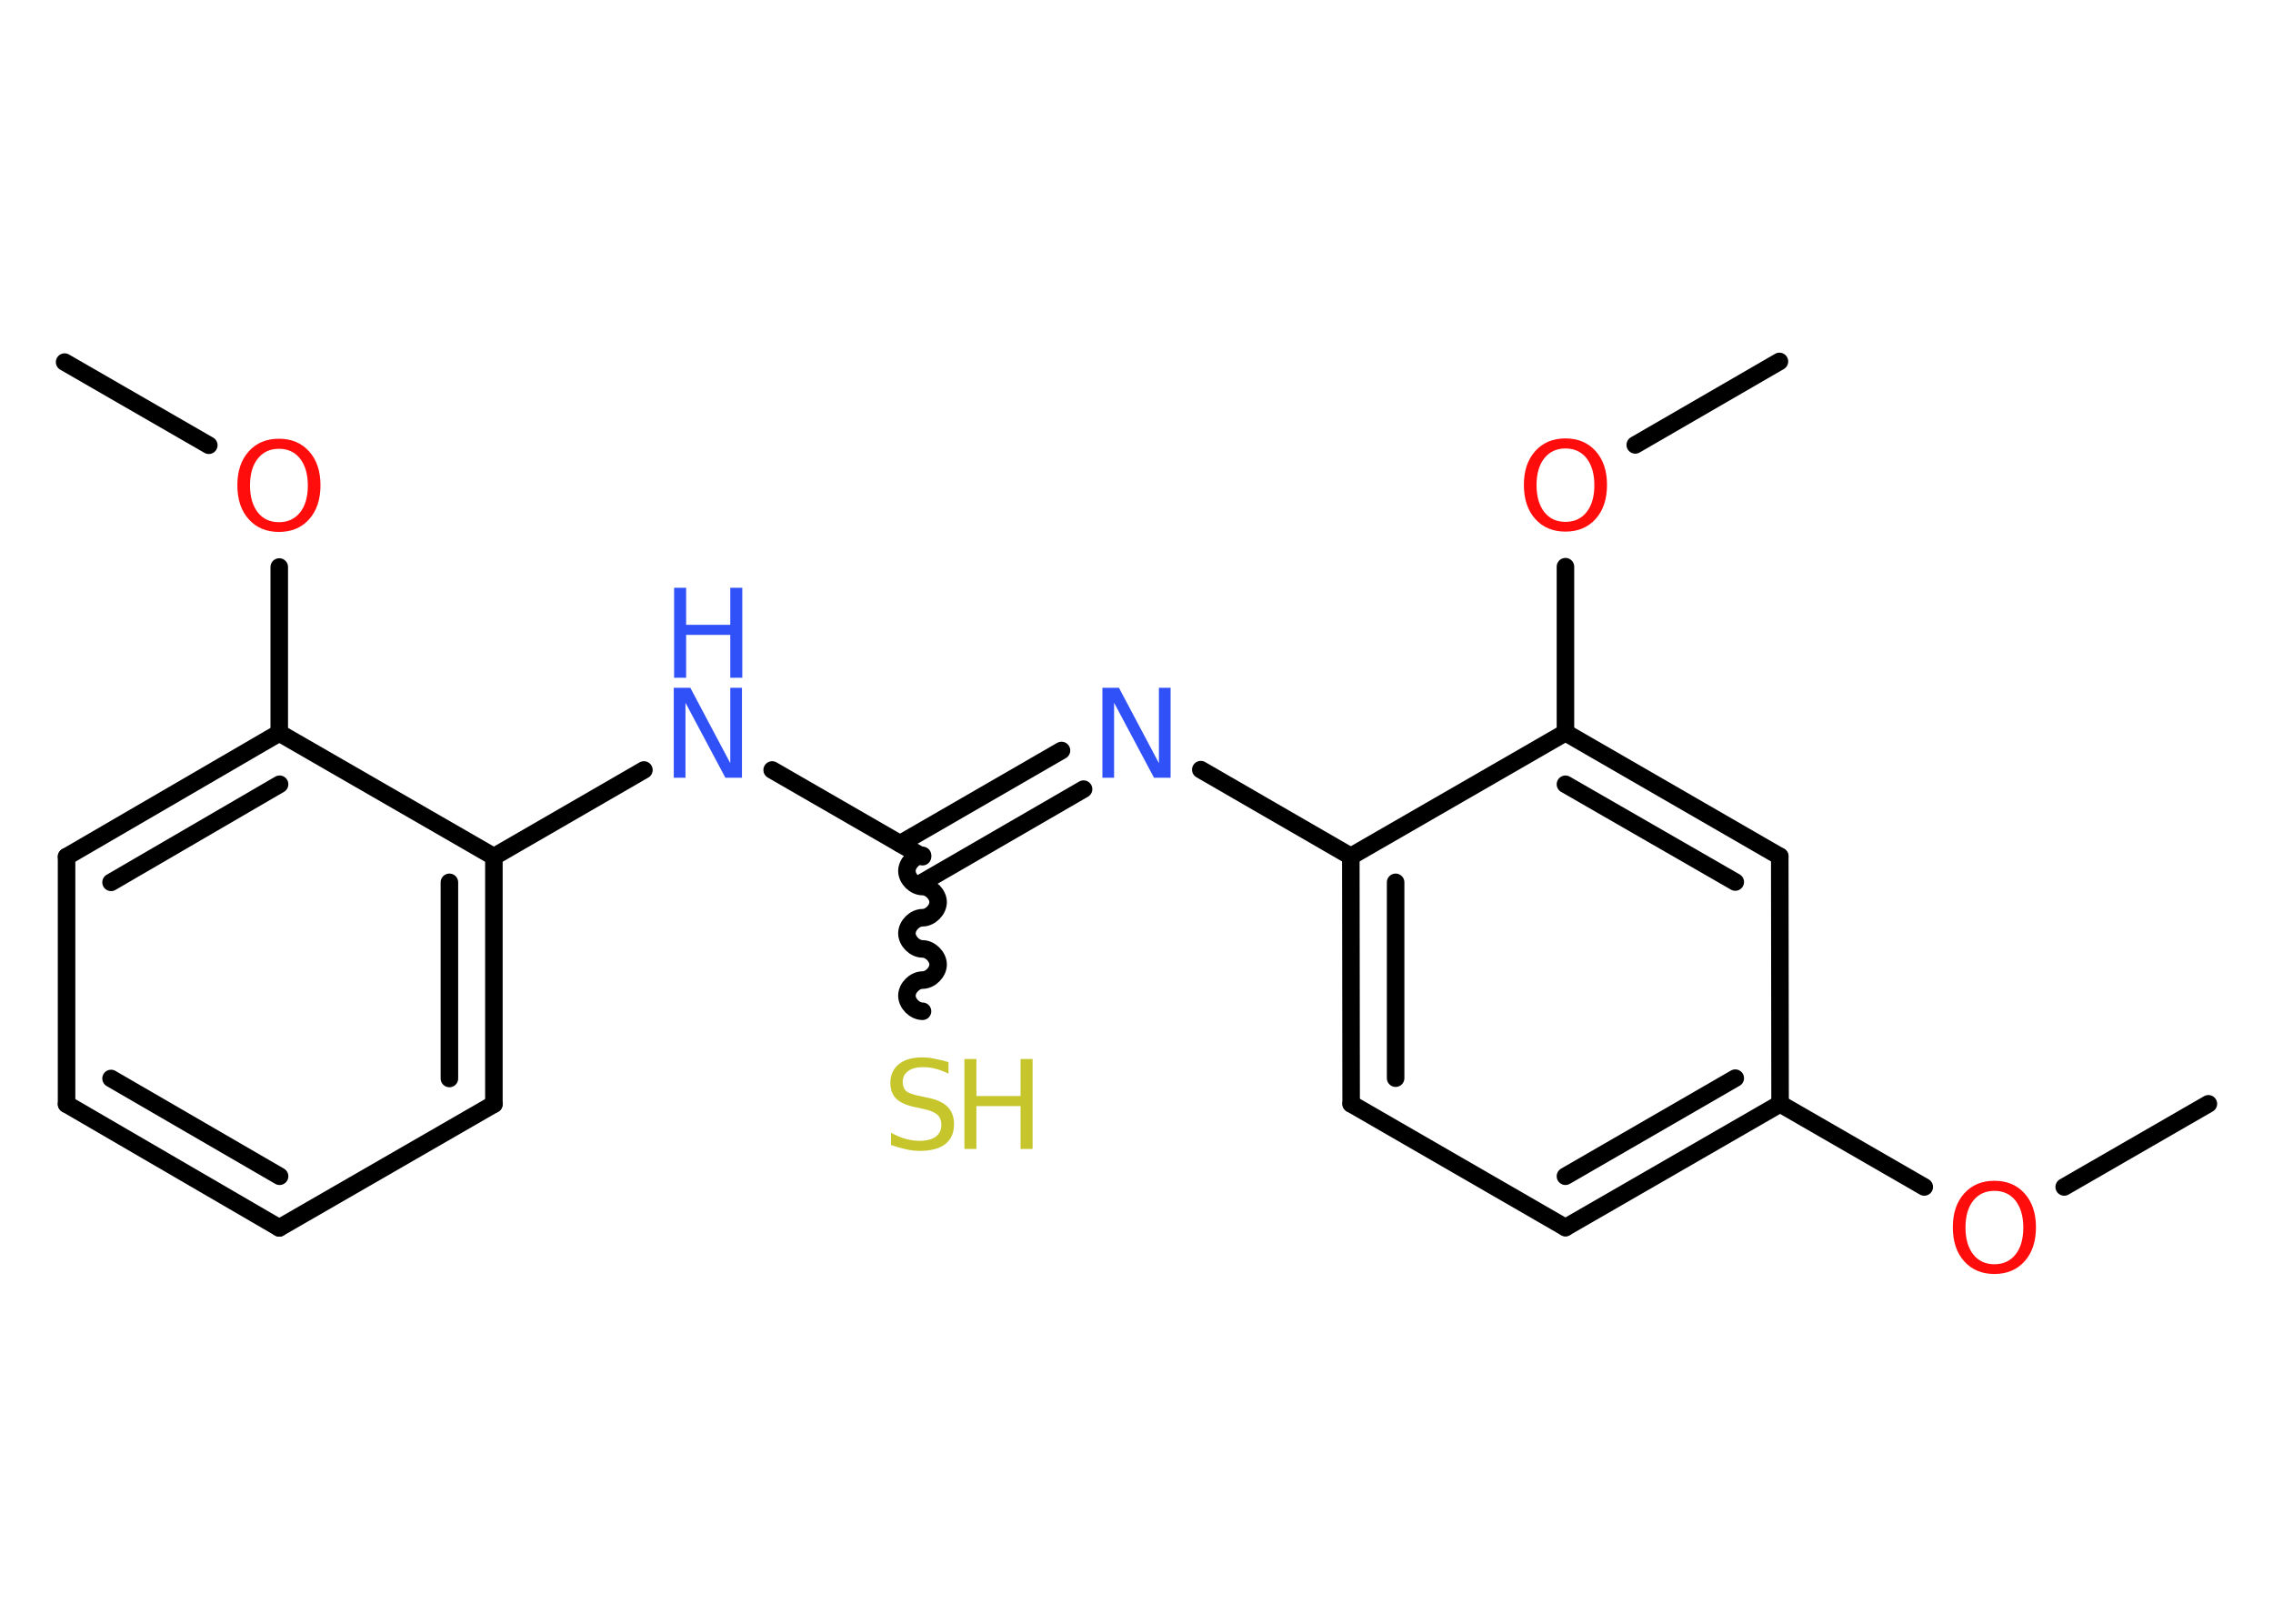 <?xml version='1.0' encoding='UTF-8'?>
<!DOCTYPE svg PUBLIC "-//W3C//DTD SVG 1.1//EN" "http://www.w3.org/Graphics/SVG/1.1/DTD/svg11.dtd">
<svg version='1.2' xmlns='http://www.w3.org/2000/svg' xmlns:xlink='http://www.w3.org/1999/xlink' width='70.0mm' height='50.0mm' viewBox='0 0 70.0 50.0'>
  <desc>Generated by the Chemistry Development Kit (http://github.com/cdk)</desc>
  <g stroke-linecap='round' stroke-linejoin='round' stroke='#000000' stroke-width='.54' fill='#FF0D0D'>
    <rect x='.0' y='.0' width='70.0' height='50.0' fill='#FFFFFF' stroke='none'/>
    <g id='mol1' class='mol'>
      <line id='mol1bnd1' class='bond' x1='68.01' y1='33.99' x2='63.57' y2='36.55'/>
      <line id='mol1bnd2' class='bond' x1='59.26' y1='36.55' x2='54.82' y2='33.99'/>
      <g id='mol1bnd3' class='bond'>
        <line x1='48.21' y1='37.8' x2='54.82' y2='33.99'/>
        <line x1='48.21' y1='36.22' x2='53.44' y2='33.2'/>
      </g>
      <line id='mol1bnd4' class='bond' x1='48.21' y1='37.8' x2='41.61' y2='33.99'/>
      <g id='mol1bnd5' class='bond'>
        <line x1='41.6' y1='26.37' x2='41.61' y2='33.99'/>
        <line x1='42.98' y1='27.17' x2='42.98' y2='33.2'/>
      </g>
      <line id='mol1bnd6' class='bond' x1='41.6' y1='26.37' x2='36.98' y2='23.7'/>
      <g id='mol1bnd7' class='bond'>
        <line x1='33.37' y1='24.3' x2='28.41' y2='27.17'/>
        <line x1='32.69' y1='23.11' x2='27.72' y2='25.98'/>
      </g>
      <path id='mol1bnd8' class='bond' d='M28.41 31.14c-.24 .0 -.48 -.24 -.48 -.48c-.0 -.24 .24 -.48 .48 -.48c.24 -.0 .48 -.24 .48 -.48c-.0 -.24 -.24 -.48 -.48 -.48c-.24 .0 -.48 -.24 -.48 -.48c-.0 -.24 .24 -.48 .48 -.48c.24 -.0 .48 -.24 .48 -.48c-.0 -.24 -.24 -.48 -.48 -.48c-.24 .0 -.48 -.24 -.48 -.48c-.0 -.24 .24 -.48 .48 -.48' fill='none' stroke='#000000' stroke-width='.54'/>
      <line id='mol1bnd9' class='bond' x1='28.41' y1='26.38' x2='23.78' y2='23.71'/>
      <line id='mol1bnd10' class='bond' x1='19.83' y1='23.71' x2='15.21' y2='26.38'/>
      <g id='mol1bnd11' class='bond'>
        <line x1='15.21' y1='34.0' x2='15.21' y2='26.38'/>
        <line x1='13.84' y1='33.21' x2='13.84' y2='27.17'/>
      </g>
      <line id='mol1bnd12' class='bond' x1='15.21' y1='34.0' x2='8.6' y2='37.81'/>
      <g id='mol1bnd13' class='bond'>
        <line x1='2.05' y1='34.0' x2='8.6' y2='37.81'/>
        <line x1='3.42' y1='33.21' x2='8.61' y2='36.22'/>
      </g>
      <line id='mol1bnd14' class='bond' x1='2.05' y1='34.0' x2='2.05' y2='26.38'/>
      <g id='mol1bnd15' class='bond'>
        <line x1='8.6' y1='22.57' x2='2.05' y2='26.38'/>
        <line x1='8.61' y1='24.15' x2='3.42' y2='27.17'/>
      </g>
      <line id='mol1bnd16' class='bond' x1='15.21' y1='26.38' x2='8.6' y2='22.57'/>
      <line id='mol1bnd17' class='bond' x1='8.6' y1='22.57' x2='8.6' y2='17.46'/>
      <line id='mol1bnd18' class='bond' x1='6.43' y1='13.71' x2='1.99' y2='11.15'/>
      <line id='mol1bnd19' class='bond' x1='41.6' y1='26.37' x2='48.21' y2='22.56'/>
      <line id='mol1bnd20' class='bond' x1='48.21' y1='22.56' x2='48.21' y2='17.45'/>
      <line id='mol1bnd21' class='bond' x1='50.36' y1='13.7' x2='54.8' y2='11.13'/>
      <g id='mol1bnd22' class='bond'>
        <line x1='54.81' y1='26.37' x2='48.21' y2='22.56'/>
        <line x1='53.44' y1='27.16' x2='48.21' y2='24.15'/>
      </g>
      <line id='mol1bnd23' class='bond' x1='54.82' y1='33.99' x2='54.81' y2='26.37'/>
      <path id='mol1atm2' class='atom' d='M61.42 36.67q-.41 .0 -.65 .3q-.24 .3 -.24 .83q.0 .52 .24 .83q.24 .3 .65 .3q.41 .0 .65 -.3q.24 -.3 .24 -.83q.0 -.52 -.24 -.83q-.24 -.3 -.65 -.3zM61.42 36.36q.58 .0 .93 .39q.35 .39 .35 1.04q.0 .66 -.35 1.05q-.35 .39 -.93 .39q-.58 .0 -.93 -.39q-.35 -.39 -.35 -1.05q.0 -.65 .35 -1.04q.35 -.39 .93 -.39z' stroke='none'/>
      <path id='mol1atm7' class='atom' d='M33.96 21.18h.5l1.23 2.32v-2.32h.36v2.77h-.51l-1.23 -2.31v2.31h-.36v-2.77z' stroke='none' fill='#3050F8'/>
      <g id='mol1atm9' class='atom'>
        <path d='M29.21 32.7v.36q-.21 -.1 -.4 -.15q-.19 -.05 -.37 -.05q-.31 .0 -.47 .12q-.17 .12 -.17 .34q.0 .18 .11 .28q.11 .09 .42 .15l.23 .05q.42 .08 .62 .28q.2 .2 .2 .54q.0 .4 -.27 .61q-.27 .21 -.79 .21q-.2 .0 -.42 -.05q-.22 -.05 -.46 -.13v-.38q.23 .13 .45 .19q.22 .06 .43 .06q.32 .0 .5 -.13q.17 -.13 .17 -.36q.0 -.21 -.13 -.32q-.13 -.11 -.41 -.17l-.23 -.05q-.42 -.08 -.61 -.26q-.19 -.18 -.19 -.49q.0 -.37 .26 -.58q.26 -.21 .71 -.21q.19 .0 .39 .04q.2 .04 .41 .1z' stroke='none' fill='#C6C62C'/>
        <path d='M29.7 32.61h.37v1.14h1.36v-1.14h.37v2.77h-.37v-1.32h-1.36v1.32h-.37v-2.77z' stroke='none' fill='#C6C62C'/>
      </g>
      <g id='mol1atm10' class='atom'>
        <path d='M20.76 21.18h.5l1.23 2.32v-2.32h.36v2.77h-.51l-1.23 -2.31v2.31h-.36v-2.77z' stroke='none' fill='#3050F8'/>
        <path d='M20.76 18.1h.37v1.14h1.36v-1.14h.37v2.77h-.37v-1.32h-1.36v1.32h-.37v-2.77z' stroke='none' fill='#3050F8'/>
      </g>
      <path id='mol1atm17' class='atom' d='M8.59 13.82q-.41 .0 -.65 .3q-.24 .3 -.24 .83q.0 .52 .24 .83q.24 .3 .65 .3q.41 .0 .65 -.3q.24 -.3 .24 -.83q.0 -.52 -.24 -.83q-.24 -.3 -.65 -.3zM8.59 13.51q.58 .0 .93 .39q.35 .39 .35 1.04q.0 .66 -.35 1.05q-.35 .39 -.93 .39q-.58 .0 -.93 -.39q-.35 -.39 -.35 -1.05q.0 -.65 .35 -1.04q.35 -.39 .93 -.39z' stroke='none'/>
      <path id='mol1atm20' class='atom' d='M48.21 13.81q-.41 .0 -.65 .3q-.24 .3 -.24 .83q.0 .52 .24 .83q.24 .3 .65 .3q.41 .0 .65 -.3q.24 -.3 .24 -.83q.0 -.52 -.24 -.83q-.24 -.3 -.65 -.3zM48.21 13.5q.58 .0 .93 .39q.35 .39 .35 1.04q.0 .66 -.35 1.05q-.35 .39 -.93 .39q-.58 .0 -.93 -.39q-.35 -.39 -.35 -1.05q.0 -.65 .35 -1.04q.35 -.39 .93 -.39z' stroke='none'/>
    </g>
  </g>
</svg>
